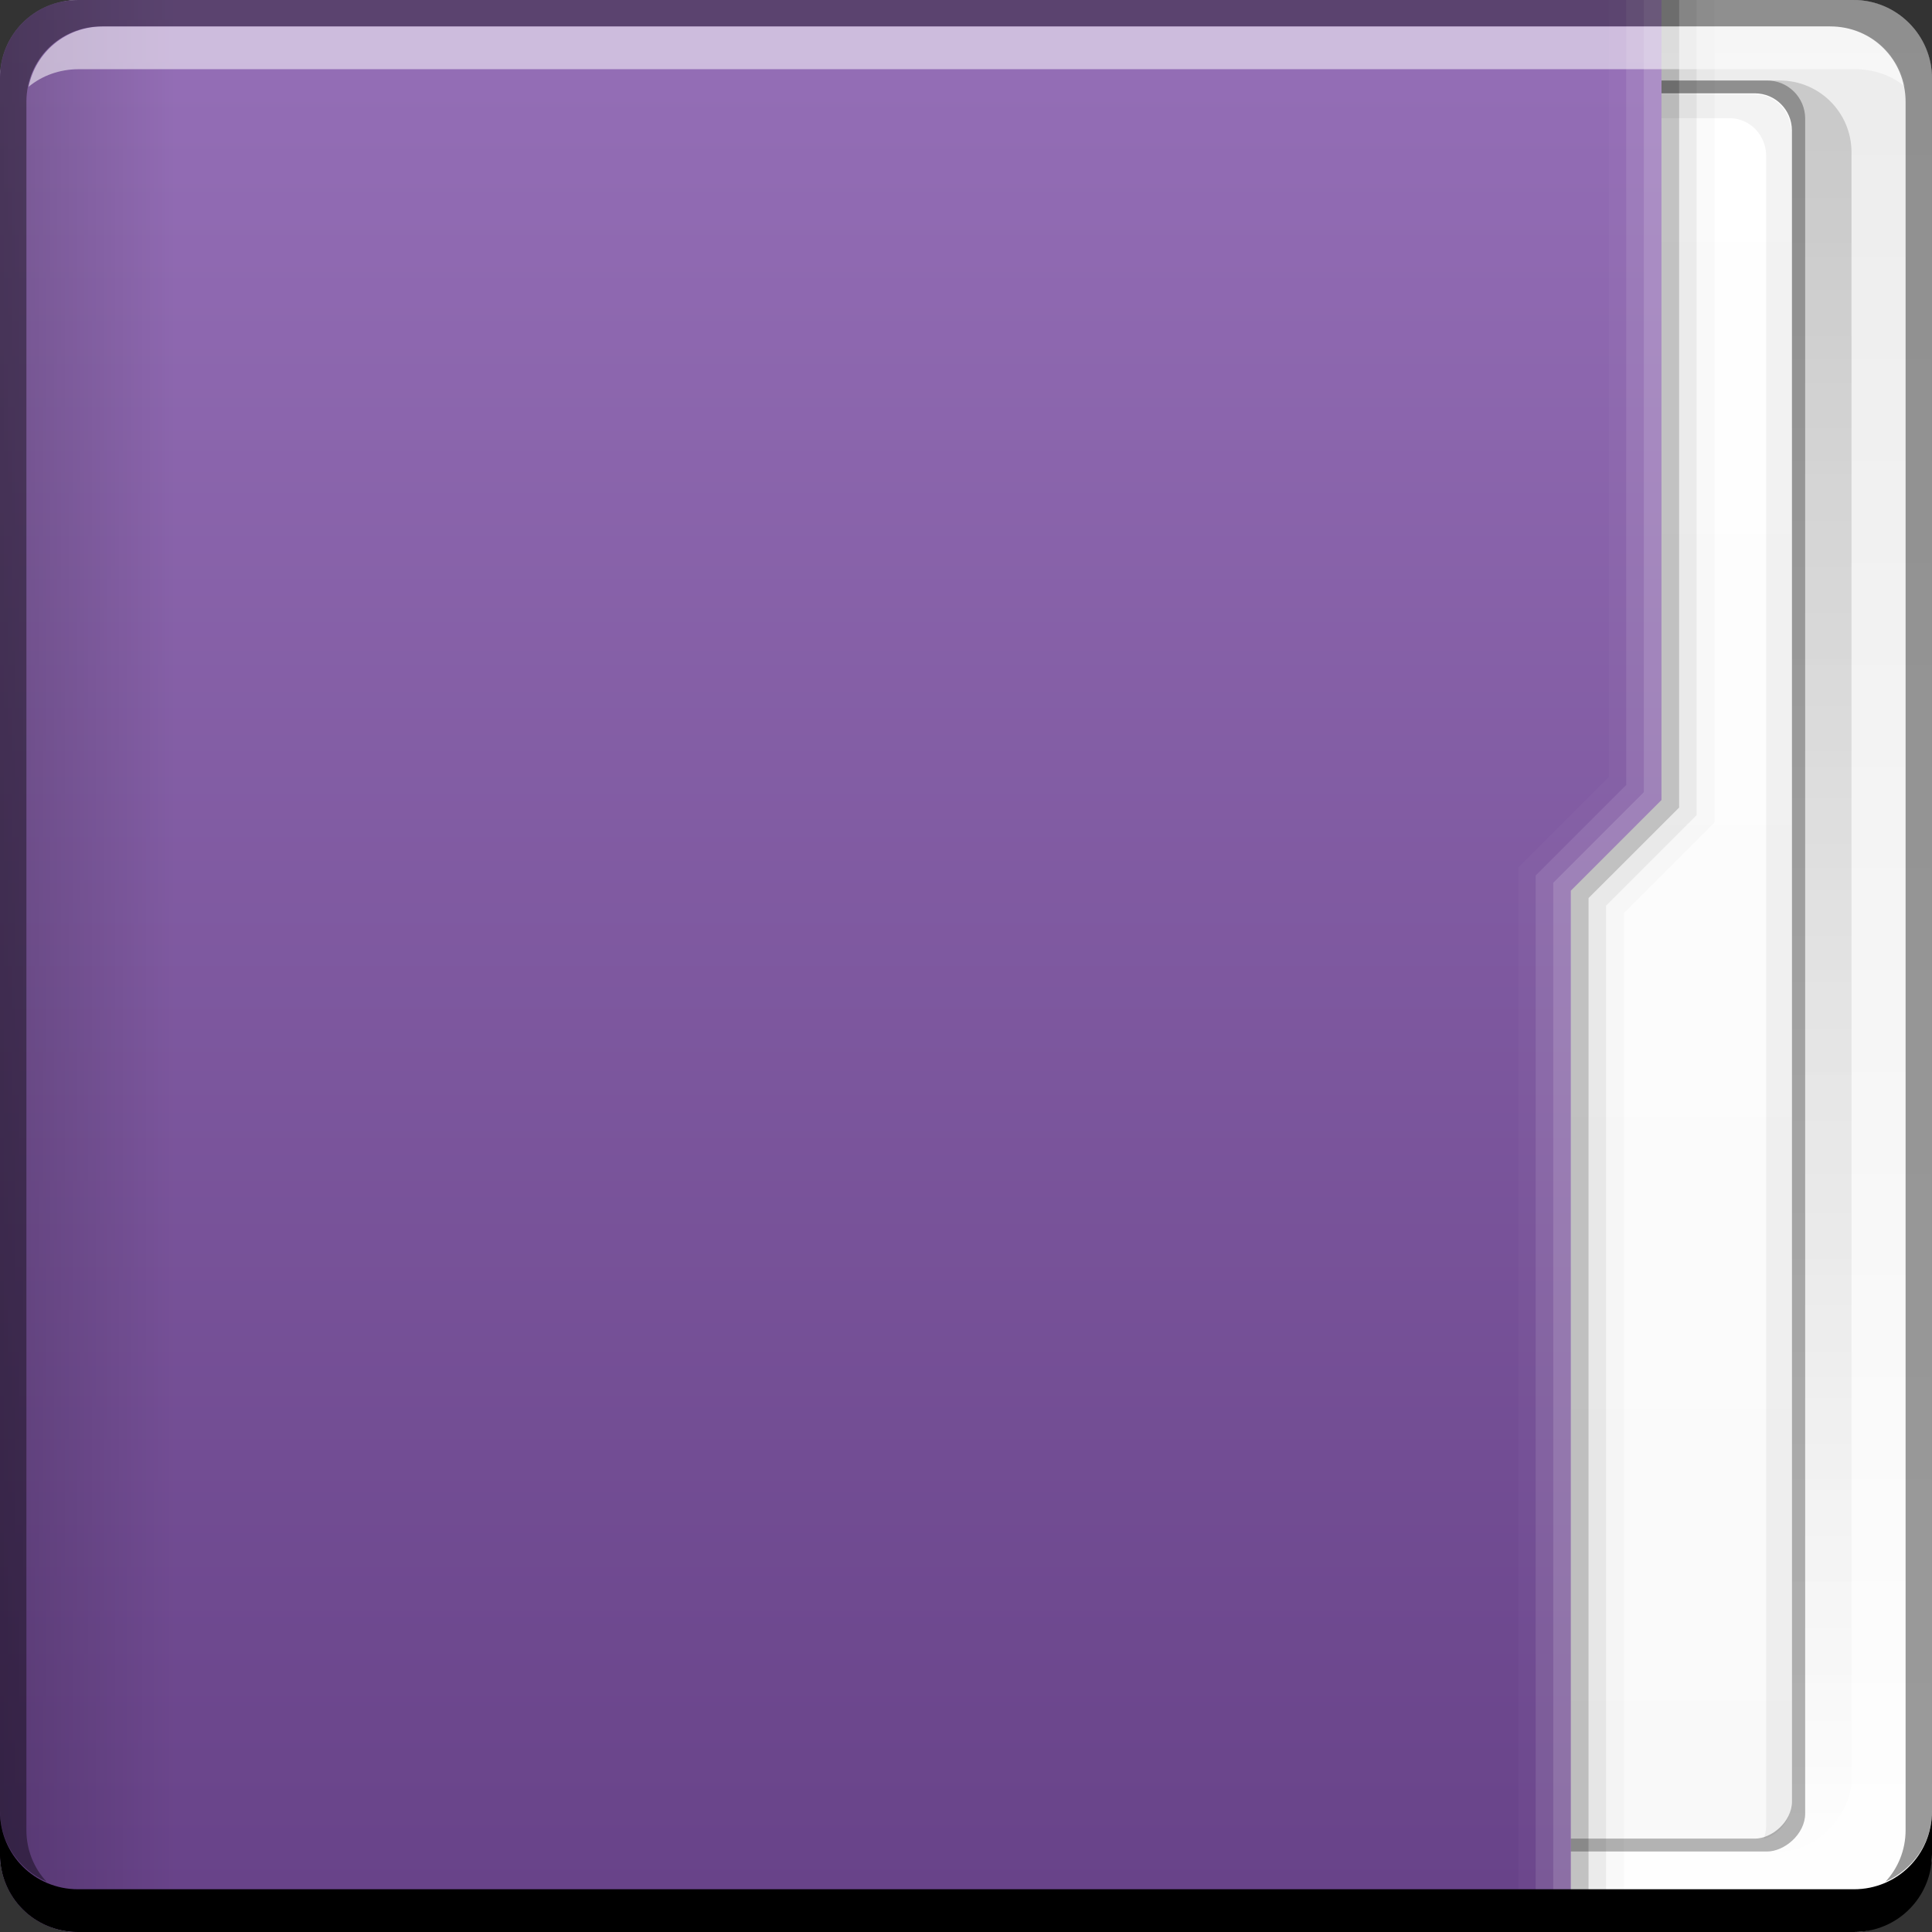 <?xml version="1.0" encoding="UTF-8" standalone="no"?>
<!-- Created with Inkscape (http://www.inkscape.org/) -->

<svg
   xmlns:dc="http://purl.org/dc/elements/1.1/"
   xmlns:cc="http://creativecommons.org/ns#"
   xmlns:rdf="http://www.w3.org/1999/02/22-rdf-syntax-ns#"
   xmlns:svg="http://www.w3.org/2000/svg"
   xmlns="http://www.w3.org/2000/svg"
   xmlns:xlink="http://www.w3.org/1999/xlink"
   xmlns:sodipodi="http://sodipodi.sourceforge.net/DTD/sodipodi-0.dtd"
   xmlns:inkscape="http://www.inkscape.org/namespaces/inkscape"
   width="48"
   height="48"
   id="svg865"
   version="1.1"
   inkscape:version="0.48+devel r12353"
   sodipodi:docname="folder-violet.svg">
  <rect width="100%" height="100%" fill="#333333" stroke="none"/>
  <defs
     id="defs867">
    <linearGradient
       inkscape:collect="always"
       xlink:href="#linearGradient1035-5-7"
       id="linearGradient4565-2"
       gradientUnits="userSpaceOnUse"
       gradientTransform="translate(4.6955566e-6,-7.5935545e-6)"
       x1="23.875"
       y1="-1052.487"
       x2="23.875"
       y2="-1004.425" />
    <linearGradient
       inkscape:collect="always"
       id="linearGradient1035-5-7">
      <stop
         style="stop-color:#ffffff;stop-opacity:1"
         offset="0"
         id="stop1037-0-2" />
      <stop
         style="stop-color:#ececec;stop-opacity:1"
         offset="1"
         id="stop1039-8-8" />
    </linearGradient>
    <linearGradient
       gradientTransform="matrix(0.917,0,0,0.917,2,-85.697)"
       y2="-1052.808"
       x2="27.71"
       y1="-1004.982"
       x1="27.71"
       gradientUnits="userSpaceOnUse"
       id="linearGradient2700"
       xlink:href="#linearGradient1045"
       inkscape:collect="always" />
    <linearGradient
       id="linearGradient1045"
       inkscape:collect="always">
      <stop
         id="stop1047"
         offset="0"
         style="stop-color:#000000;stop-opacity:1;" />
      <stop
         id="stop1049"
         offset="1"
         style="stop-color:#000000;stop-opacity:0;" />
    </linearGradient>
    <linearGradient
       gradientTransform="translate(584.571,644.571)"
       gradientUnits="userSpaceOnUse"
       y2="33.411"
       x2="-1006.754"
       y1="33.411"
       x1="-1050.241"
       id="linearGradient2875"
       xlink:href="#linearGradient2869"
       inkscape:collect="always" />
    <linearGradient
       id="linearGradient2869"
       inkscape:collect="always">
      <stop
         id="stop2871"
         offset="0"
         style="stop-color:#f9f9f9;stop-opacity:1" />
      <stop
         id="stop2873"
         offset="1"
         style="stop-color:#ffffff;stop-opacity:1" />
    </linearGradient>
    <linearGradient
       gradientTransform="matrix(0,1,0.63,0,663.207,1004.362)"
       y2="-1026.18"
       x2="-0.016"
       y1="-1026.18"
       x1="48.023"
       gradientUnits="userSpaceOnUse"
       id="linearGradient1043"
       xlink:href="#linearGradient2476-8"
       inkscape:collect="always" />
    <linearGradient
       inkscape:collect="always"
       id="linearGradient2476-8">
      <stop
         style="stop-color:#674288;stop-opacity:1"
         offset="0"
         id="stop2478-4" />
      <stop
         style="stop-color:#956fb7;stop-opacity:1"
         offset="1"
         id="stop2480-6" />
    </linearGradient>
    <linearGradient
       y2="-1045.817"
       x2="29"
       y1="-1059.304"
       x1="29"
       gradientTransform="matrix(0,1,0.63,0,663.207,1004.362)"
       gradientUnits="userSpaceOnUse"
       id="linearGradient2800-7-9-7"
       xlink:href="#linearGradient1045-4-7-8"
       inkscape:collect="always" />
    <linearGradient
       id="linearGradient1045-4-7-8"
       inkscape:collect="always">
      <stop
         id="stop1047-7-1-1"
         offset="0"
         style="stop-color:#000000;stop-opacity:1;" />
      <stop
         id="stop1049-8-1-5"
         offset="1"
         style="stop-color:#000000;stop-opacity:0;" />
    </linearGradient>
  </defs>
  <sodipodi:namedview
     id="base"
     pagecolor="#ffffff"
     bordercolor="#666666"
     borderopacity="1.0"
     inkscape:pageopacity="0"
     inkscape:pageshadow="2"
     inkscape:zoom="5.6568542"
     inkscape:cx="-16.425152"
     inkscape:cy="24.15075"
     inkscape:document-units="px"
     inkscape:current-layer="layer1"
     showgrid="false"
     inkscape:window-width="1366"
     inkscape:window-height="714"
     inkscape:window-x="0"
     inkscape:window-y="30"
     inkscape:window-maximized="1"
     showguides="false" />
  <g
     inkscape:label="Capa 1"
     inkscape:groupmode="layer"
     id="layer1"
     transform="translate(0,-1004.362)">
    <g
       id="g948"
       transform="translate(0,1004.362)">
      <g
         transform="translate(0,-1004.362)"
         id="layer1-3"
         inkscape:label="Capa 1">
        <g
           transform="translate(0,1004.362)"
           id="g931">
          <g
             inkscape:label="Capa 1"
             id="layer1-78"
             transform="translate(0,-1004.362)">
            <g
               inkscape:label="Capa 1"
               id="layer1-0">
              <rect
                 transform="scale(1,-1)"
                 ry="1.945"
                 y="-1052.362"
                 x="-4.6955565e-06"
                 height="48"
                 width="48"
                 id="rect1041"
                 style="fill:url(#linearGradient4565-2);fill-opacity:1;stroke:none" />
              <rect
                 style="opacity:0.15;fill:url(#linearGradient2700);fill-opacity:1;stroke:none"
                 id="rect2698"
                 width="44"
                 height="44"
                 x="2"
                 y="-1050.362"
                 ry="1.782"
                 transform="scale(1,-1)" />
              <g
                 id="g4427-3"
                 transform="translate(-643.722,584.571)">
                <rect
                   style="fill:#000000;fill-opacity:0.294;stroke:none"
                   id="rect2714"
                   width="44"
                   height="23.349"
                   x="-465.791"
                   y="665.222"
                   ry="0.946"
                   transform="matrix(-2.3953356e-8,-1,1,0,0,0)" />
                <rect
                   transform="matrix(-2.372795e-8,-1,1,0,0,0)"
                   ry="0.919"
                   y="665.552"
                   x="-465.471"
                   height="22.689"
                   width="43.361"
                   id="rect2716"
                   style="fill:url(#linearGradient2875);fill-opacity:1;stroke:none" />
                <path
                   inkscape:connector-curvature="0"
                   id="rect2837"
                   d="m 687.54,465.478 c 0.032,-0.096 0.062,-0.206 0.062,-0.312 l 0,-41.5 c 0,-0.509 -0.397,-0.938 -0.906,-0.938 l -20.844,0 c -0.084,0 -0.172,0.01 -0.25,0.031 0.13,-0.364 0.472,-0.625 0.875,-0.625 l 20.844,0 c 0.509,0 0.906,0.428 0.906,0.938 l 0,41.5 C 688.228,465.001 687.933,465.372 687.54,465.478 Z"
                   style="fill:#000000;fill-opacity:0.049;stroke:none" />
              </g>
              <path
                 style="fill:url(#linearGradient1043);fill-opacity:1;stroke:none"
                 d="m 41.279,1004.362 -2.25,0 -1.625,0 -35.467,0 c -1.077,0 -1.938,0.86 -1.938,1.938 l 0,44.125 c 0,1.077 0.86,1.938 1.938,1.938 l 37.091,0 0,-25.875 L 41.279,1024.237 Z"
                 id="rect2991-1"
                 inkscape:connector-curvature="0"
                 sodipodi:nodetypes="cccsssscccc" />
              <path
                 style="fill:#000000;fill-opacity:0.235;stroke:none"
                 d="m 41.717,1004.362 -0.438,0 0,19.875 -2.25,2.25 0,25.875 0.438,0 0,-25.688 L 41.717,1024.425 Z"
                 id="path1068"
                 inkscape:connector-curvature="0"
                 sodipodi:nodetypes="ccccccccc" />
              <path
                 id="path1080"
                 d="m 42.154,1004.362 -0.438,0 0,20.062 -2.25,2.25 0,25.688 0.438,0 0,-25.5 L 42.154,1024.612 Z"
                 style="fill:#000000;fill-opacity:0.078;stroke:none"
                 inkscape:connector-curvature="0"
                 sodipodi:nodetypes="ccccccccc" />
              <path
                 sodipodi:nodetypes="ccccccccc"
                 inkscape:connector-curvature="0"
                 style="fill:#000000;fill-opacity:0.02;stroke:none"
                 d="m 42.596,1004.362 -0.438,0 0,20.246 -2.25,2.25 0,25.504 0.438,0 0,-25.316 L 42.596,1024.796 Z"
                 id="path1082" />
              <path
                 inkscape:connector-curvature="0"
                 id="path1113"
                 d="m 41.279,1004.362 -0.438,0 0,19.684 -2.25,2.25 0,26.066 0.438,0 0,-25.879 L 41.279,1024.233 Z"
                 style="fill:#ffffff;fill-opacity:0.235;stroke:none"
                 sodipodi:nodetypes="ccccccccc" />
              <path
                 inkscape:connector-curvature="0"
                 style="fill:#ffffff;fill-opacity:0.119;stroke:none"
                 d="m 40.404,1004.362 0,19.5 -2.25,2.25 0,26.219 0.438,0 0,-26.031 2.25,-2.25 L 40.842,1004.362 Z"
                 id="path1115"
                 sodipodi:nodetypes="ccccccccc" />
              <path
                 inkscape:connector-curvature="0"
                 id="path1117"
                 d="m 40.409,1004.362 -0.438,0 0,19.301 -2.25,2.25 0,26.426 0.438,0 0,-26.238 L 40.409,1023.851 Z"
                 style="fill:#ffffff;fill-opacity:0.027;stroke:none"
                 sodipodi:nodetypes="ccccccccc" />
              <path
                 style="opacity:0.349;fill:url(#linearGradient2800-7-9-7);fill-opacity:1;stroke:none"
                 d="m 1.938,1004.362 c -1.077,0 -1.938,0.86 -1.938,1.938 l 0,44.125 c 0,1.077 0.86,1.938 1.938,1.938 l 5.062,0 0,-48 L 1.938,1004.362 Z"
                 id="path2796-9-4"
                 inkscape:connector-curvature="0" />
              <g
                 id="g1588-7"
                 transform="translate(4.6955566e-6,7.5935545e-6)">
                <g
                   transform="translate(0.023,8.6914063e-6)"
                   id="g2708">
                  <path
                     inkscape:connector-curvature="0"
                     style="fill:#ffffff;fill-opacity:0.537;stroke:none"
                     d="m 2.531,1005.019 c -0.917,0 -1.671,0.639 -1.844,1.5 0.336,-0.28 0.775,-0.438 1.25,-0.438 l 44.125,0 c 0.475,0 0.914,0.158 1.25,0.438 -0.173,-0.861 -0.927,-1.5 -1.844,-1.5 L 2.531,1005.019 Z"
                     id="path7515" />
                  <path
                     inkscape:connector-curvature="0"
                     style="fill:#000000;fill-opacity:1;stroke:none"
                     d="m 47.977,1049.362 0,1.062 c 0,1.077 -0.86,1.938 -1.938,1.938 l -44.125,0 c -1.077,0 -1.938,-0.86 -1.938,-1.938 l 0,-1.062 c 0,1.077 0.86,1.938 1.938,1.938 l 44.125,0 C 47.116,1051.3 47.977,1050.439 47.977,1049.362 Z"
                     id="rect846" />
                </g>
                <path
                   id="rect4280"
                   d="m 1.938,1004.362 c -1.077,0 -1.938,0.86 -1.938,1.938 l 0,43.062 c 0,0.793 0.48,1.449 1.156,1.75 -0.309,-0.333 -0.5,-0.782 -0.5,-1.281 l 0,-42.938 c 0,-1.048 0.827,-1.875 1.875,-1.875 l 42.938,0 c 1.048,0 1.875,0.827 1.875,1.875 l 0,42.938 c 0,0.499 -0.191,0.948 -0.5,1.281 0.676,-0.301 1.156,-0.957 1.156,-1.75 l 0,-43.062 c 0,-1.077 -0.86,-1.938 -1.938,-1.938 L 1.938,1004.362 Z"
                   style="fill:#000000;fill-opacity:0.392;stroke:none"
                   inkscape:connector-curvature="0" />
              </g>
            </g>
          </g>
          <g
             id="layer2-55"
             inkscape:label="Capa 2" />
        </g>
      </g>
      <g
         inkscape:label="Capa 2"
         id="layer2-50" />
    </g>
  </g>
  <g
     inkscape:groupmode="layer"
     id="layer2"
     inkscape:label="Capa 2" />
</svg>
